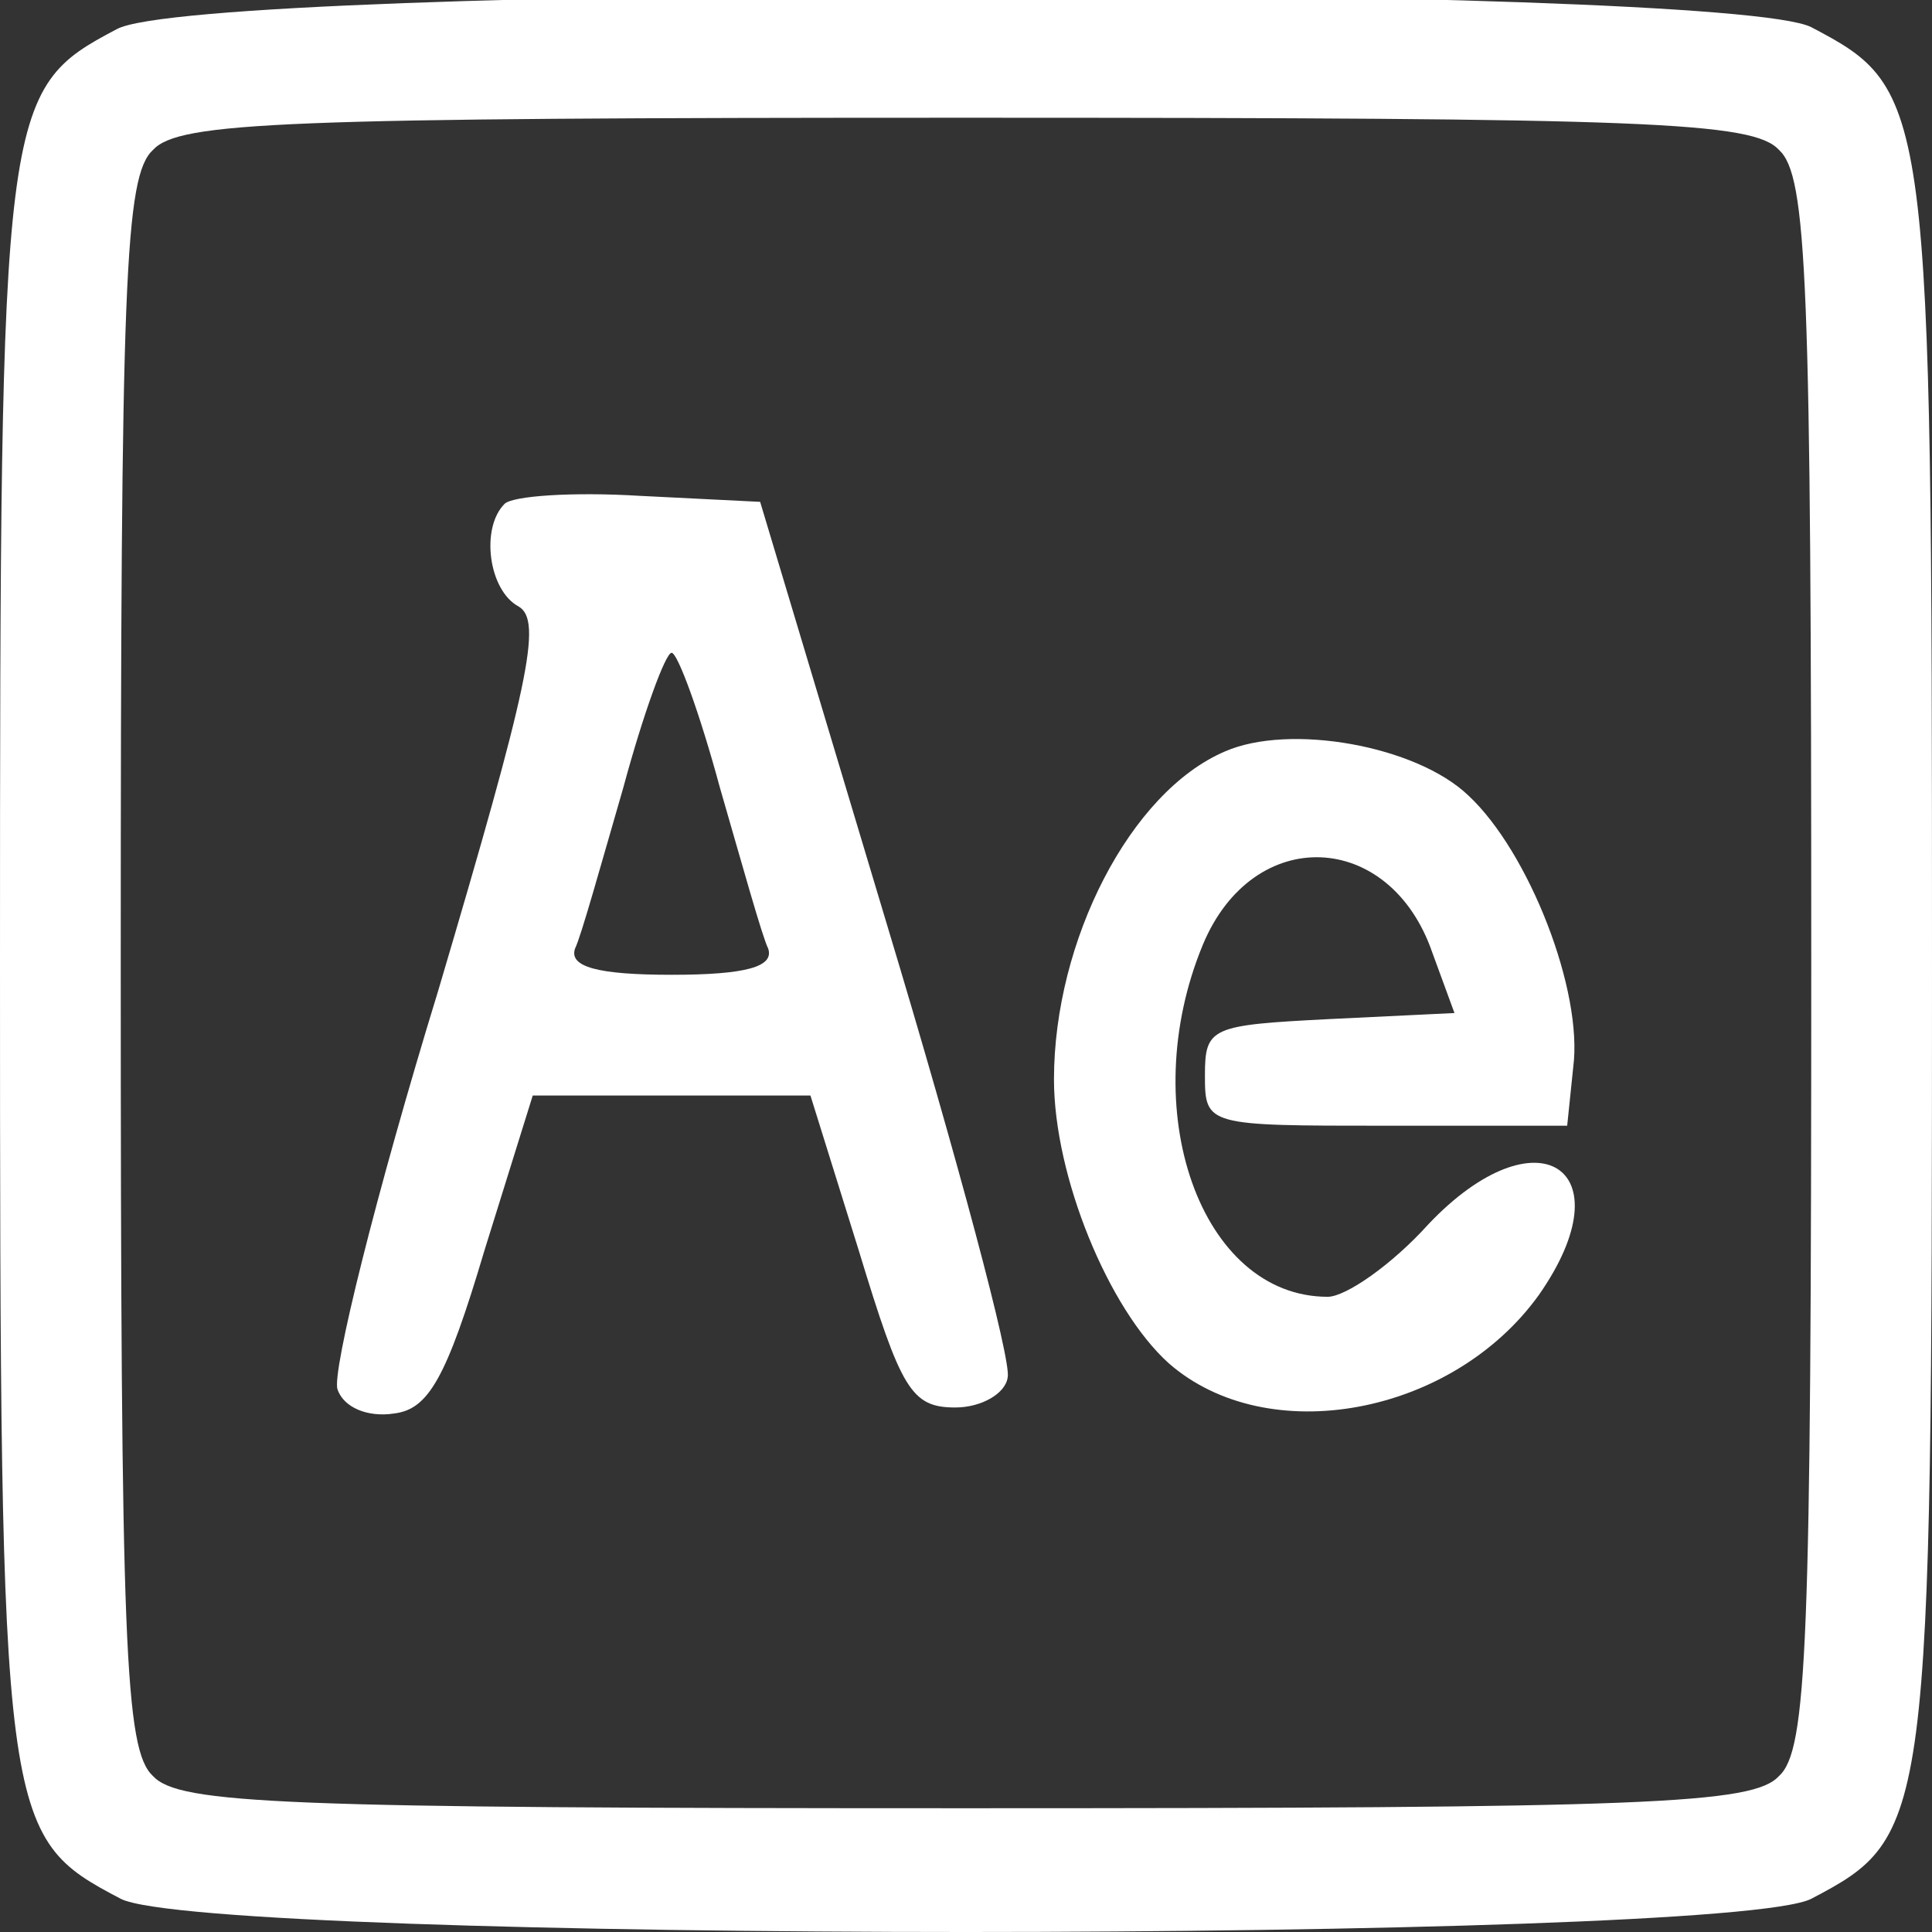 <svg width="82" height="82" viewBox="0 0 82 82" fill="none" xmlns="http://www.w3.org/2000/svg">
<rect x="0" y="0" width="82" height="82" fill="#333333" stroke="none"/>
<g clip-path="url(#clip0_370_57)">
<path d="M4.954 1.239C0.085 3.801 0 4.399 0 40.872C0 77.516 0.085 77.943 5.125 80.591C8.798 82.47 73.202 82.47 76.875 80.591C81.915 77.943 82 77.516 82 40.872C82 4.228 81.915 3.801 76.875 1.153C73.202 -0.726 8.456 -0.726 4.954 1.239ZM75.508 6.364C76.704 7.474 76.875 11.83 76.875 40.872C76.875 69.913 76.704 74.27 75.508 75.38C74.398 76.576 70.042 76.747 41 76.747C11.958 76.747 7.602 76.576 6.492 75.38C5.296 74.27 5.125 69.913 5.125 40.872C5.125 11.83 5.296 7.474 6.492 6.364C7.602 5.168 11.958 4.997 41 4.997C70.042 4.997 74.398 5.168 75.508 6.364Z" fill="white"/>
<path d="M21.415 21.386C20.39 22.41 20.732 25.058 22.013 25.742C23.038 26.34 22.44 29.073 18.596 42.056C15.948 50.683 14.069 58.285 14.326 58.969C14.582 59.738 15.607 60.165 16.717 59.994C18.169 59.823 18.938 58.542 20.561 53.075L22.611 46.498H28.505H34.398L36.449 53.075C38.242 58.969 38.669 59.738 40.548 59.738C41.659 59.738 42.684 59.14 42.769 58.456C42.94 57.773 40.634 49.146 37.644 39.238L32.263 21.3L27.138 21.044C24.319 20.873 21.757 21.044 21.415 21.386ZM30.555 33.429C31.494 36.675 32.349 39.75 32.605 40.263C32.861 41.031 31.665 41.373 28.505 41.373C25.344 41.373 24.148 41.031 24.405 40.263C24.661 39.75 25.515 36.675 26.455 33.429C27.309 30.269 28.248 27.706 28.505 27.706C28.761 27.706 29.701 30.269 30.555 33.429Z" fill="white"/>
<path d="M51.995 31.892C47.98 33.6 44.734 39.921 44.734 45.815C44.734 49.915 47.041 55.552 49.603 57.859C53.788 61.532 61.647 60.079 65.32 54.954C69.078 49.573 65.234 47.096 60.622 51.965C59.084 53.673 57.12 55.04 56.351 55.04C50.97 55.04 48.151 47.096 51.055 40.092C53.191 34.967 58.999 35.223 60.793 40.434L61.732 42.996L56.437 43.252C51.397 43.509 51.141 43.594 51.141 45.644C51.141 47.779 51.226 47.779 58.828 47.779H66.516L66.772 45.302C67.199 42.056 64.893 36.163 62.33 33.771C60.109 31.636 54.728 30.696 51.995 31.892Z" fill="white"/>
</g>
<defs>
<clipPath id="clip0_370_57">
<rect width="82" height="82" fill="white"/>
</clipPath>
</defs>
</svg>
